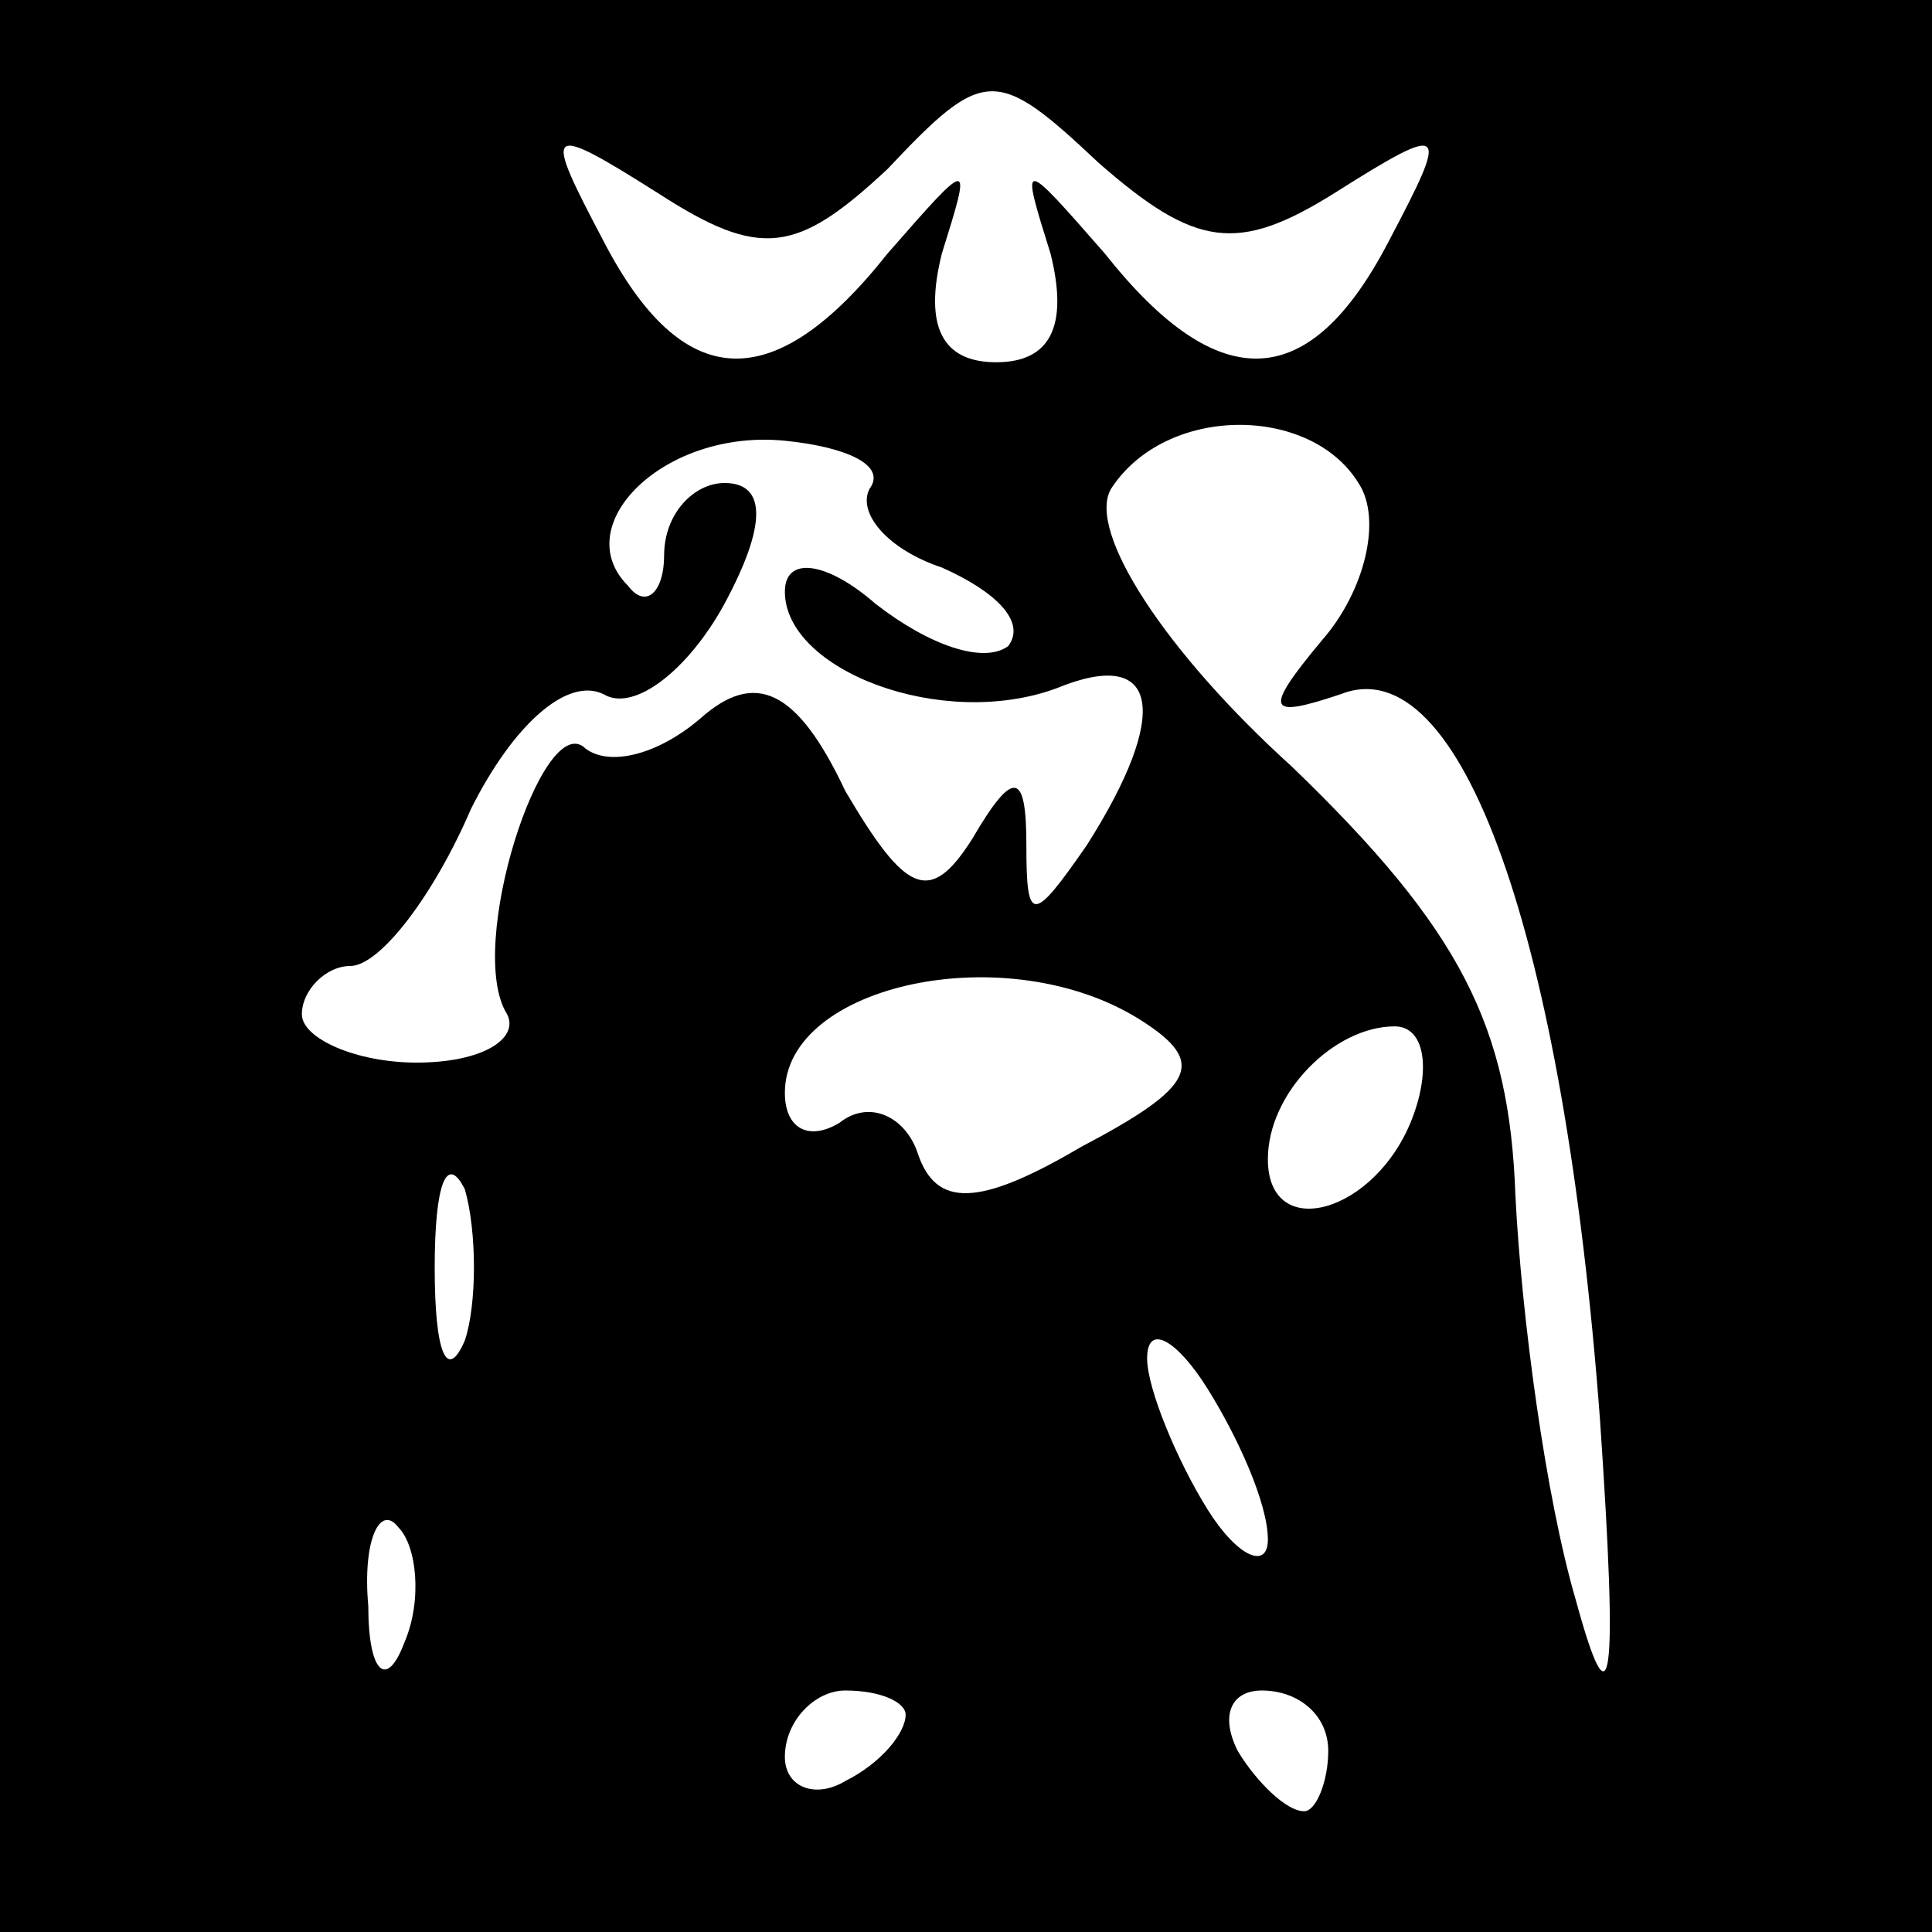 <?xml version="1.0" standalone="no"?>
<!DOCTYPE svg PUBLIC "-//W3C//DTD SVG 20010904//EN"
 "http://www.w3.org/TR/2001/REC-SVG-20010904/DTD/svg10.dtd">
<svg version="1.0" xmlns="http://www.w3.org/2000/svg"
 width="32pt" height="32pt" viewBox="0 0 32 32"
 preserveAspectRatio="xMidYMid meet">
<rect x="0" y="0" width="32" height="32" fill="#808080" stroke="none"/>
<g transform="translate(0,32) scale(0.1,-0.1)"
fill="#000000" stroke="none">
<path fill="#000000" stroke="none" d="M0 160 l0 -160 160 0 160 0 0 160 0
160 -160 0 -160 0 0 -160z"/>
<path fill="#ffffff" stroke="none" d="M221 288 c19 12 19 11 9 -8 -13 -25
-28 -26 -47 -2 -14 16 -14 16 -9 0 3 -12 0 -18 -9 -18 -9 0 -12 6 -9 18 5 16
5 16 -9 0 -19 -24 -34 -23 -47 2 -10 19 -10 20 9 8 17 -11 23 -10 38 4 16 17
18 17 35 1 16 -14 23 -15 39 -5z"/>
<path fill="#ffffff" stroke="none" d="M144 239 c-2 -4 3 -10 12 -13 9 -4 14
-9 11 -13 -4 -3 -13 0 -22 7 -8 7 -15 8 -15 2 0 -13 26 -23 45 -16 17 7 19 -4
5 -26 -9 -13 -10 -13 -10 0 0 12 -2 13 -9 1 -7 -11 -11 -9 -21 8 -8 17 -15 20
-24 12 -7 -6 -15 -8 -19 -5 -7 7 -20 -33 -13 -44 2 -4 -4 -8 -15 -8 -10 0 -19
4 -19 8 0 4 4 8 8 8 5 0 14 12 20 26 7 14 16 22 22 19 5 -3 14 4 20 15 7 13 7
20 0 20 -5 0 -10 -5 -10 -12 0 -6 -3 -9 -6 -5 -10 10 6 26 26 24 10 -1 17 -4
14 -8z"/>
<path fill="#ffffff" stroke="none" d="M225 240 c4 -6 1 -18 -6 -26 -10 -12
-9 -13 3 -9 20 8 37 -40 43 -120 3 -44 2 -52 -4 -30 -5 17 -9 47 -10 67 -1 28
-9 44 -37 71 -21 19 -34 39 -30 46 9 14 33 14 41 1z"/>
<path fill="#ffffff" stroke="none" d="M189 151 c11 -7 9 -11 -10 -21 -17 -10
-24 -10 -27 -1 -2 6 -8 9 -13 5 -5 -3 -9 -1 -9 5 0 18 37 26 59 12z"/>
<path fill="#ffffff" stroke="none" d="M234 135 c-6 -16 -24 -21 -24 -7 0 11
11 22 21 22 5 0 6 -7 3 -15z"/>
<path fill="#ffffff" stroke="none" d="M77 98 c-3 -7 -5 -2 -5 12 0 14 2 19 5
13 2 -7 2 -19 0 -25z"/>
<path fill="#ffffff" stroke="none" d="M210 65 c0 -5 -5 -3 -10 5 -5 8 -10 20
-10 25 0 6 5 3 10 -5 5 -8 10 -19 10 -25z"/>
<path fill="#ffffff" stroke="none" d="M67 48 c-3 -8 -6 -5 -6 6 -1 11 2 17 5
13 3 -3 4 -12 1 -19z"/>
<path fill="#ffffff" stroke="none" d="M150 36 c0 -3 -4 -8 -10 -11 -5 -3 -10
-1 -10 4 0 6 5 11 10 11 6 0 10 -2 10 -4z"/>
<path fill="#ffffff" stroke="none" d="M220 30 c0 -5 -2 -10 -4 -10 -3 0 -8 5
-11 10 -3 6 -1 10 4 10 6 0 11 -4 11 -10z"/>
</g>
</svg>
